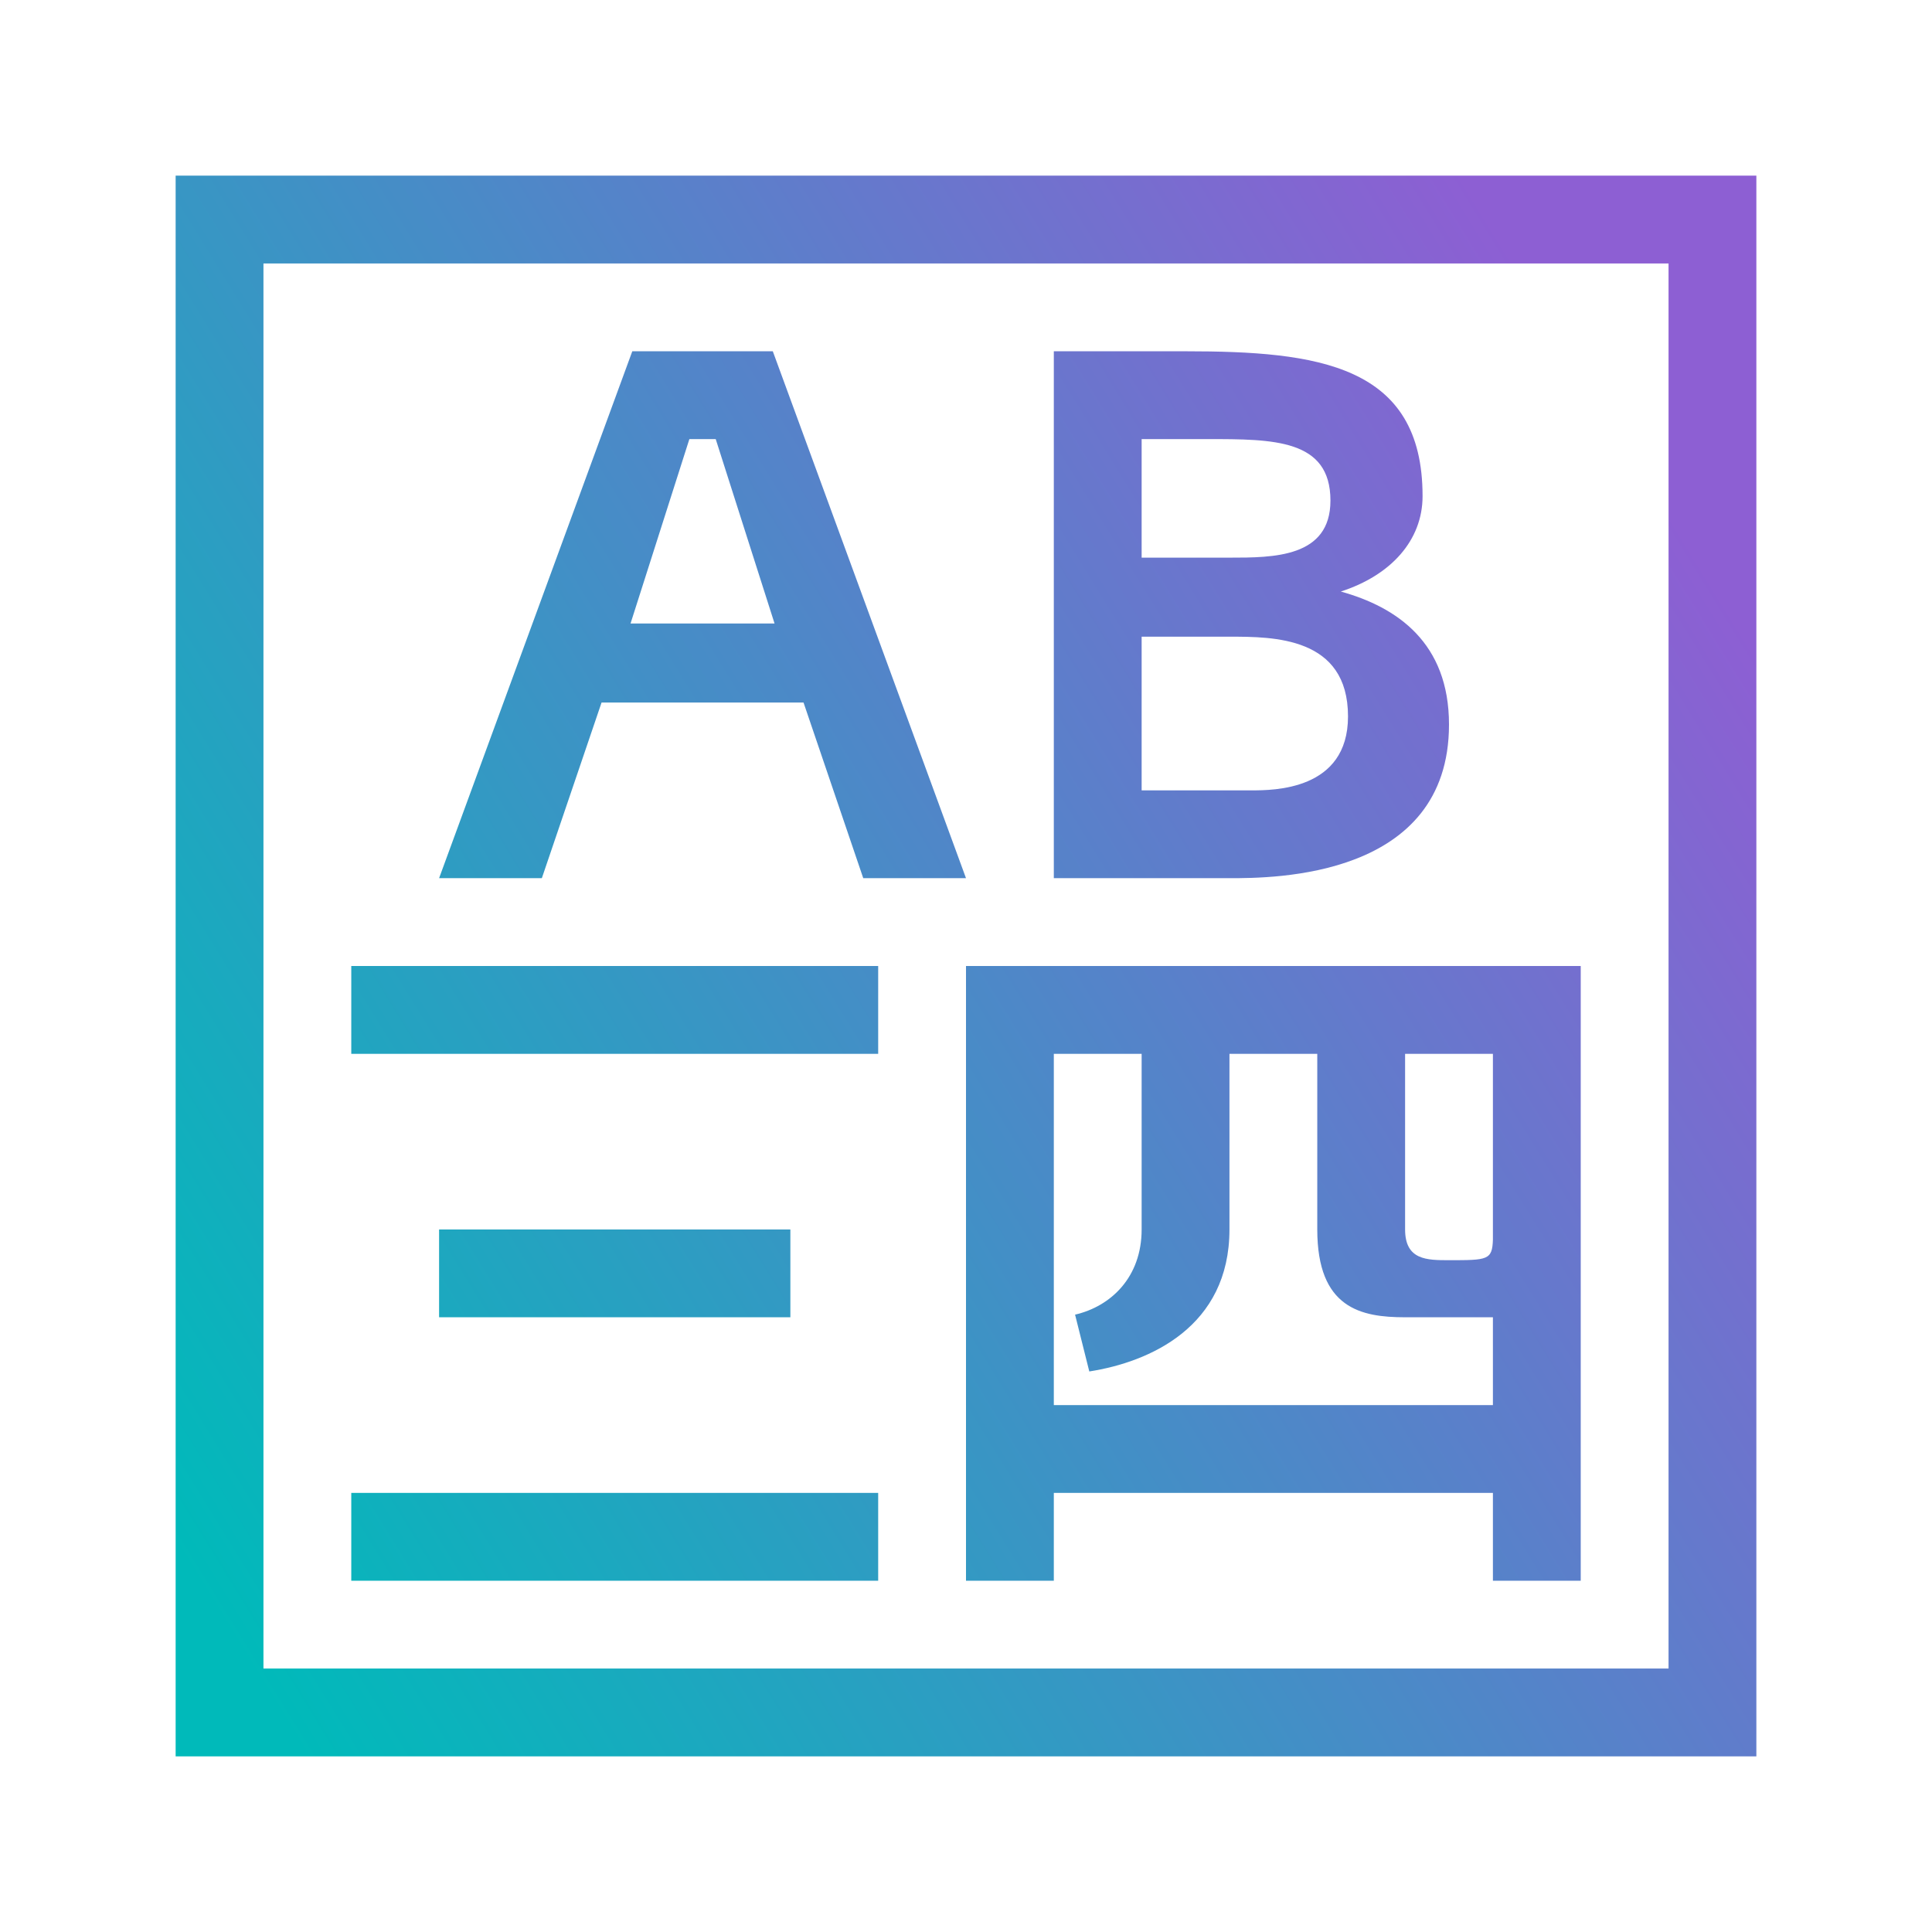 <?xml version="1.0" encoding="UTF-8" standalone="no"?>
<svg
   fill="none"
   viewBox="0 0 22 22"
   version="1.1"
   id="svg1"
   sodipodi:docname="applications-education-language-symbolic.svg"
   inkscape:version="1.4.2 (unknown)"
   xmlns:inkscape="http://www.inkscape.org/namespaces/inkscape"
   xmlns:sodipodi="http://sodipodi.sourceforge.net/DTD/sodipodi-0.dtd"
   xmlns:xlink="http://www.w3.org/1999/xlink"
   xmlns="http://www.w3.org/2000/svg"
   xmlns:svg="http://www.w3.org/2000/svg">
  <sodipodi:namedview
     id="namedview1"
     pagecolor="#ffffff"
     bordercolor="#000000"
     borderopacity="0.25"
     inkscape:showpageshadow="2"
     inkscape:pageopacity="0.0"
     inkscape:pagecheckerboard="0"
     inkscape:deskcolor="#d1d1d1"
     inkscape:zoom="35.136364"
     inkscape:cx="11"
     inkscape:cy="11"
     inkscape:window-width="1920"
     inkscape:window-height="998"
     inkscape:window-x="0"
     inkscape:window-y="0"
     inkscape:window-maximized="1"
     inkscape:current-layer="svg1" />
  <defs
     id="defs1">
    <linearGradient
       id="linearGradient1"
       inkscape:collect="always">
      <stop
         style="stop-color:#00baba;stop-opacity:1;"
         offset="0"
         id="stop1" />
      <stop
         style="stop-color:#8d5fd3;stop-opacity:1"
         offset="1"
         id="stop2" />
    </linearGradient>
    <style
       type="text/css"
       id="current-color-scheme">.ColorScheme-Text { color: #fcfcfc; } </style>
    <linearGradient
       inkscape:collect="always"
       xlink:href="#linearGradient1"
       id="linearGradient2"
       x1="2.37"
       y1="18.257"
       x2="20"
       y2="7.386"
       gradientUnits="userSpaceOnUse" />
  </defs>
  <path
     d="M2 2v18h18V2zm1 1h16v16H3zm4.2 1L5 10h1.17l.68-2h2.3l.68 2H11L8.8 4zM12 4v6h2c.5 0 2.5 0 2.5-1.75 0-.93-.59-1.336-1.232-1.514.572-.185.931-.584.931-1.086C16.2 4.15 15 4 13.5 4zM7.85 5h.3l.67 2.1H7.18zM13 5h.75c.75 0 1.4 0 1.4.7 0 .65-.65.65-1.15.65h-1zm0 2.25h1c.5 0 1.35 0 1.35.908 0 .843-.85.842-1.1.842H13zM4 11v1h6v-1zm7 0v7h1v-1h5v1h1v-7zm1 1h1v2c0 .544-.35.876-.758.97l.162.647C13.09 15.51 14 15.11 14 14v-2h1v2c0 .9.5 1 1 1h1v1h-5zm4 0h1v2.115c-.007.235-.062.235-.5.235-.25 0-.5 0-.5-.35zM5 14v1h4v-1zm-1 3v1h6v-1z"
     style="fill:url(#linearGradient2)"
     class="ColorScheme-Text"
     id="path1" />
</svg>
